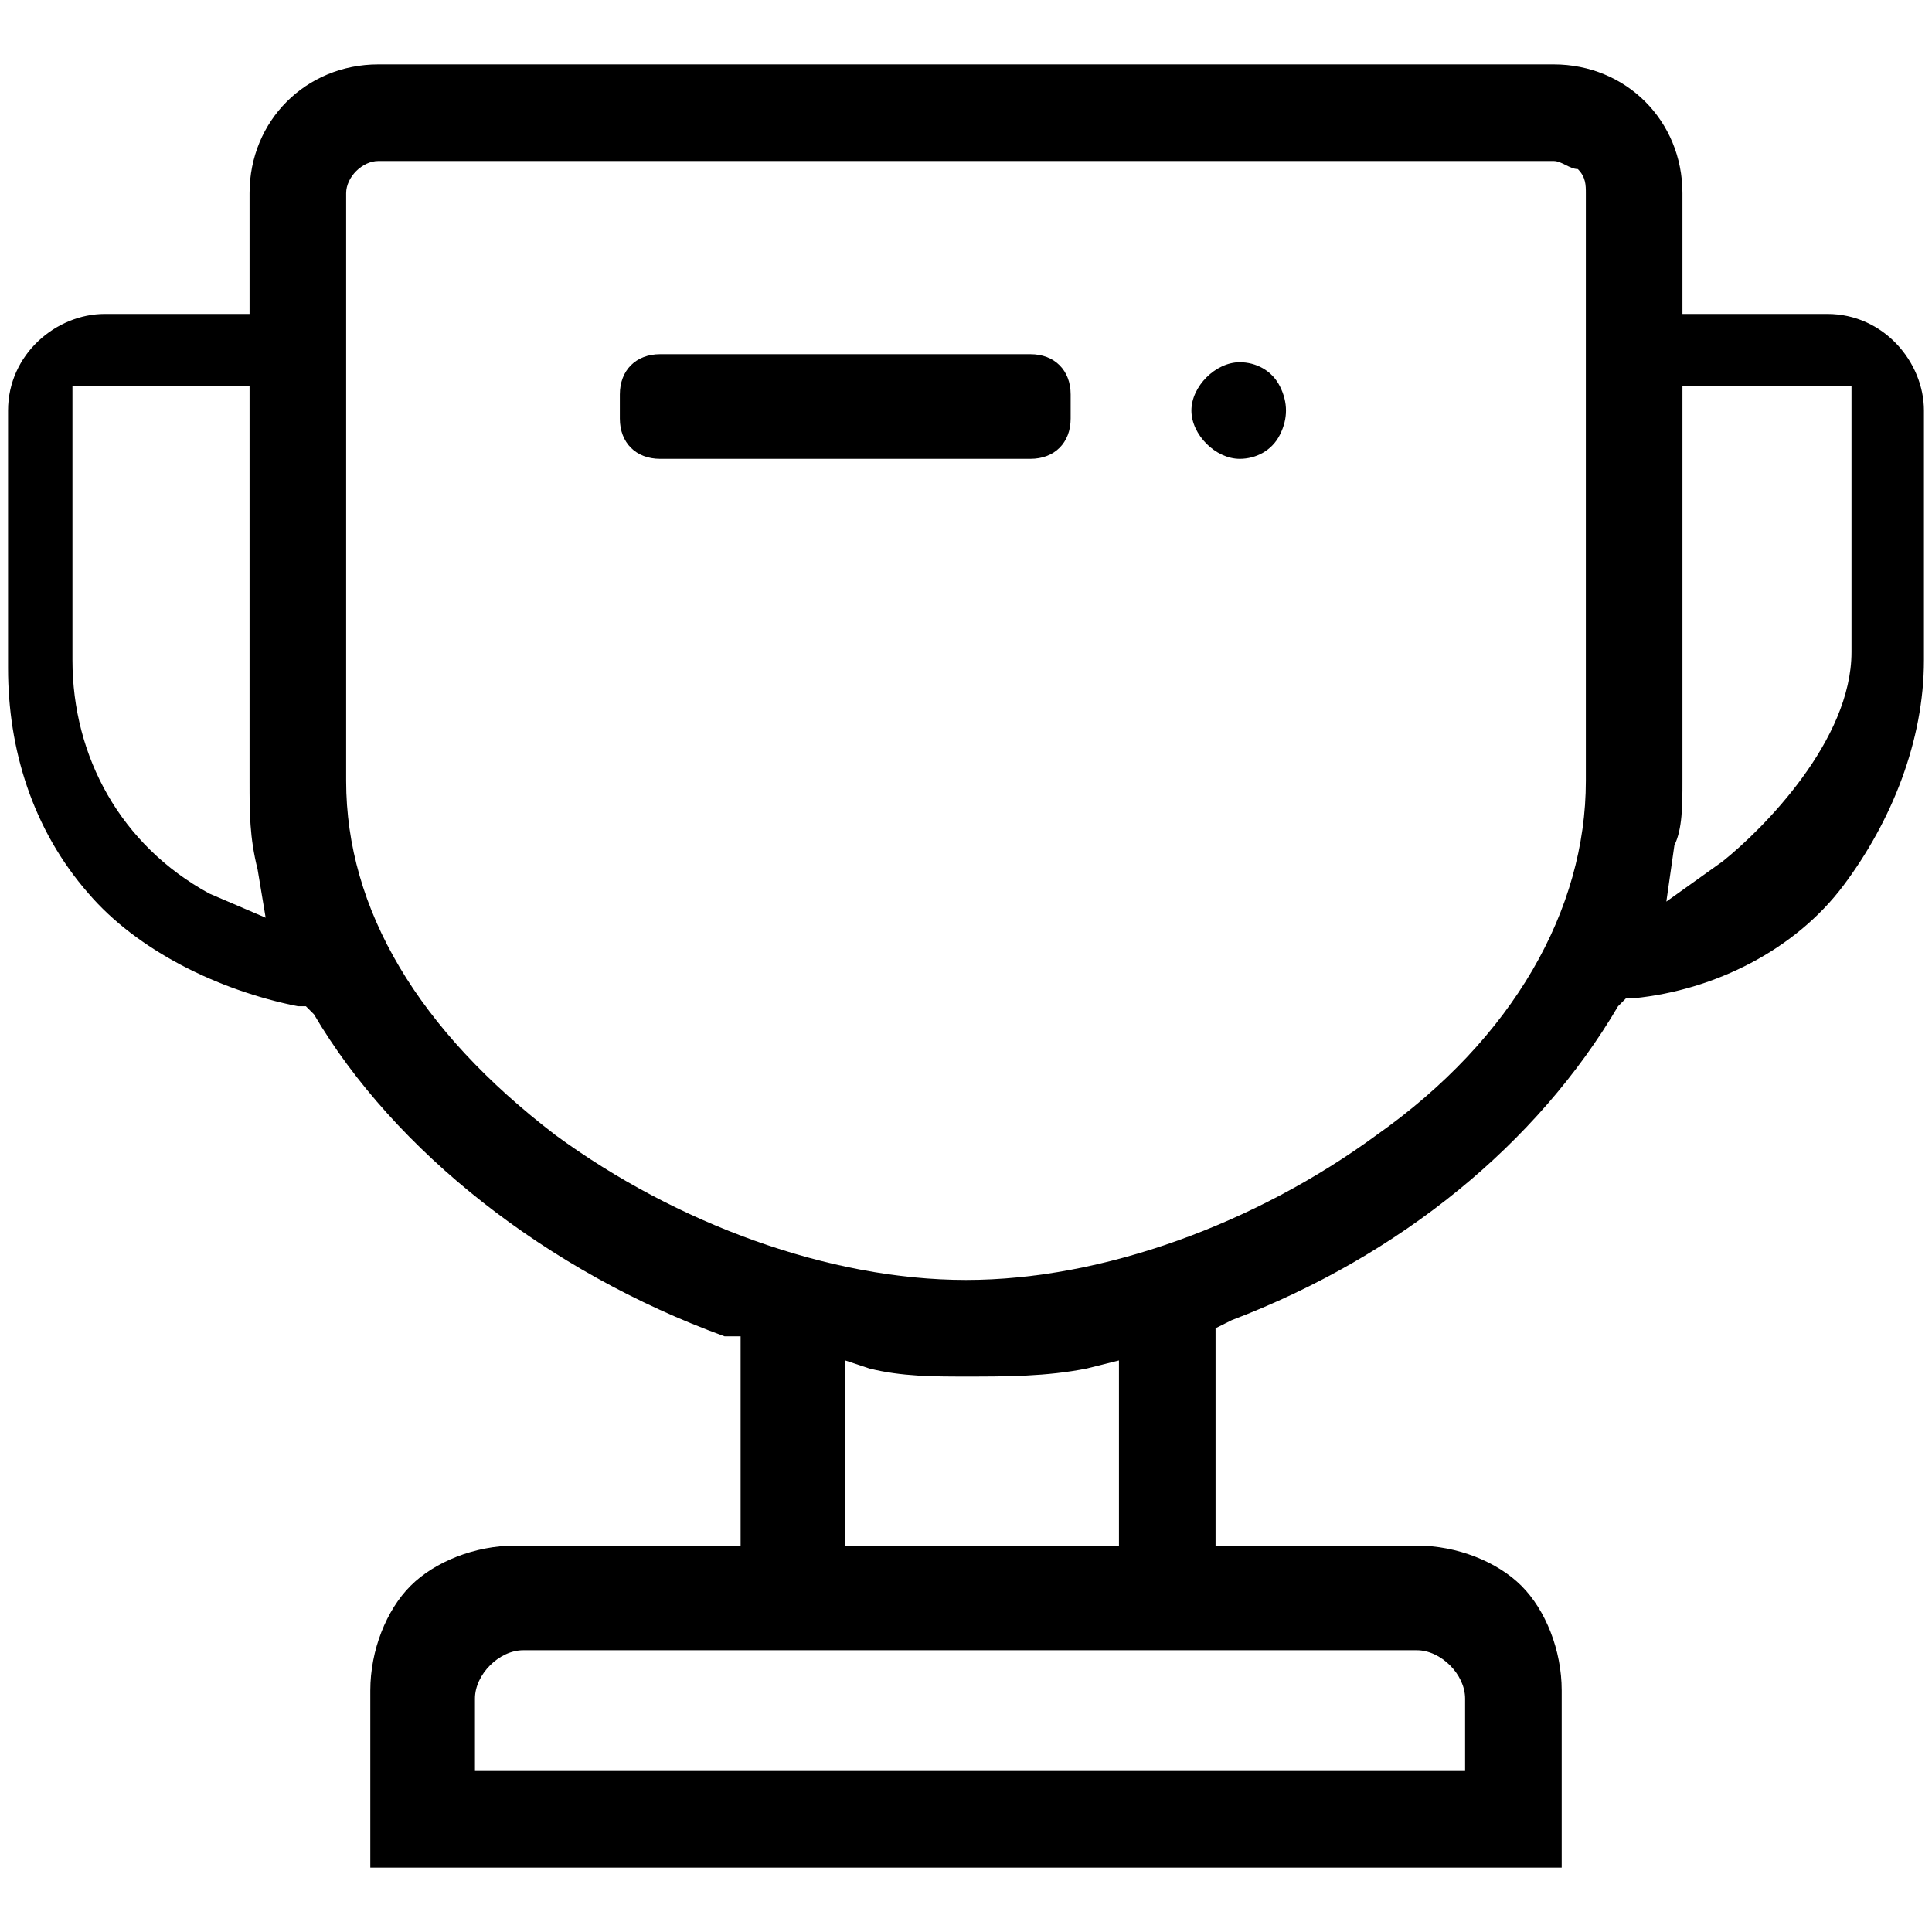 <?xml version="1.0" standalone="no"?><!DOCTYPE svg PUBLIC "-//W3C//DTD SVG 1.1//EN" "http://www.w3.org/Graphics/SVG/1.1/DTD/svg11.dtd"><svg t="1752817549996" class="icon" viewBox="0 0 1024 1024" version="1.1" xmlns="http://www.w3.org/2000/svg" p-id="4453" xmlns:xlink="http://www.w3.org/1999/xlink" width="200" height="200"><path d="M196.267 989.867V896c0-21.333 8.533-42.667 21.333-55.467 12.8-12.8 34.133-21.333 55.467-21.333h119.467v-110.933H384c-93.867-34.133-174.933-98.133-217.6-170.667l-4.267-4.267h-4.267c-42.667-8.533-85.333-29.867-110.933-59.733-29.867-34.133-42.667-76.8-42.667-119.467V217.6c0-29.867 25.6-51.2 51.2-51.2h76.8V102.4c0-38.4 29.867-68.267 68.267-68.267h622.933c38.4 0 68.267 29.867 68.267 68.267v64h76.8c29.867 0 51.2 25.6 51.2 51.2v132.267c0 42.667-17.067 85.333-42.667 119.467s-68.267 55.467-110.933 59.733h-4.267l-4.267 4.267c-42.667 72.533-115.2 132.267-204.8 166.4l-8.533 4.267v115.2h106.667c21.333 0 42.667 8.533 55.467 21.333 12.8 12.8 21.333 34.133 21.333 55.467v93.867H196.267z m81.067-115.2c-12.8 0-25.6 12.8-25.6 25.6v38.4h524.8v-38.4c0-12.8-12.8-25.6-25.6-25.6H277.333z m170.667-55.467h145.067v-98.133l-17.067 4.267c-21.333 4.267-42.667 4.267-64 4.267-17.067 0-34.133 0-51.2-4.267l-12.8-4.267v98.133zM200.533 85.333c-8.533 0-17.067 8.533-17.067 17.067v311.467c0 68.267 38.4 132.267 110.933 187.733 64 46.933 145.067 76.8 217.6 76.8 72.533 0 153.6-29.867 217.6-76.8 72.533-51.2 110.933-119.467 110.933-187.733V102.4c0-4.267 0-8.533-4.267-12.8-4.267 0-8.533-4.267-12.8-4.267H200.533zM38.4 349.867c0 51.2 25.6 98.133 72.533 123.733l29.867 12.8-4.267-25.6c-4.267-17.067-4.267-29.867-4.267-46.933V204.8H38.4v145.067z m853.333 64c0 12.8 0 25.6-4.267 34.133l-4.267 29.867 29.867-21.333c21.333-17.067 68.267-64 68.267-110.933V204.8h-89.6v209.067z m-234.667-170.667c-12.8 0-25.6-12.8-25.6-25.6s12.8-25.6 25.6-25.6c8.533 0 17.067 4.267 21.333 12.8 4.267 8.533 4.267 17.067 0 25.6-4.267 8.533-12.8 12.8-21.333 12.8z m-307.2 0c-12.8 0-21.333-8.533-21.333-21.333v-12.8c0-12.8 8.533-21.333 21.333-21.333h196.267c12.8 0 21.333 8.533 21.333 21.333v12.8c0 12.8-8.533 21.333-21.333 21.333H349.867z" p-id="4454"></path></svg>